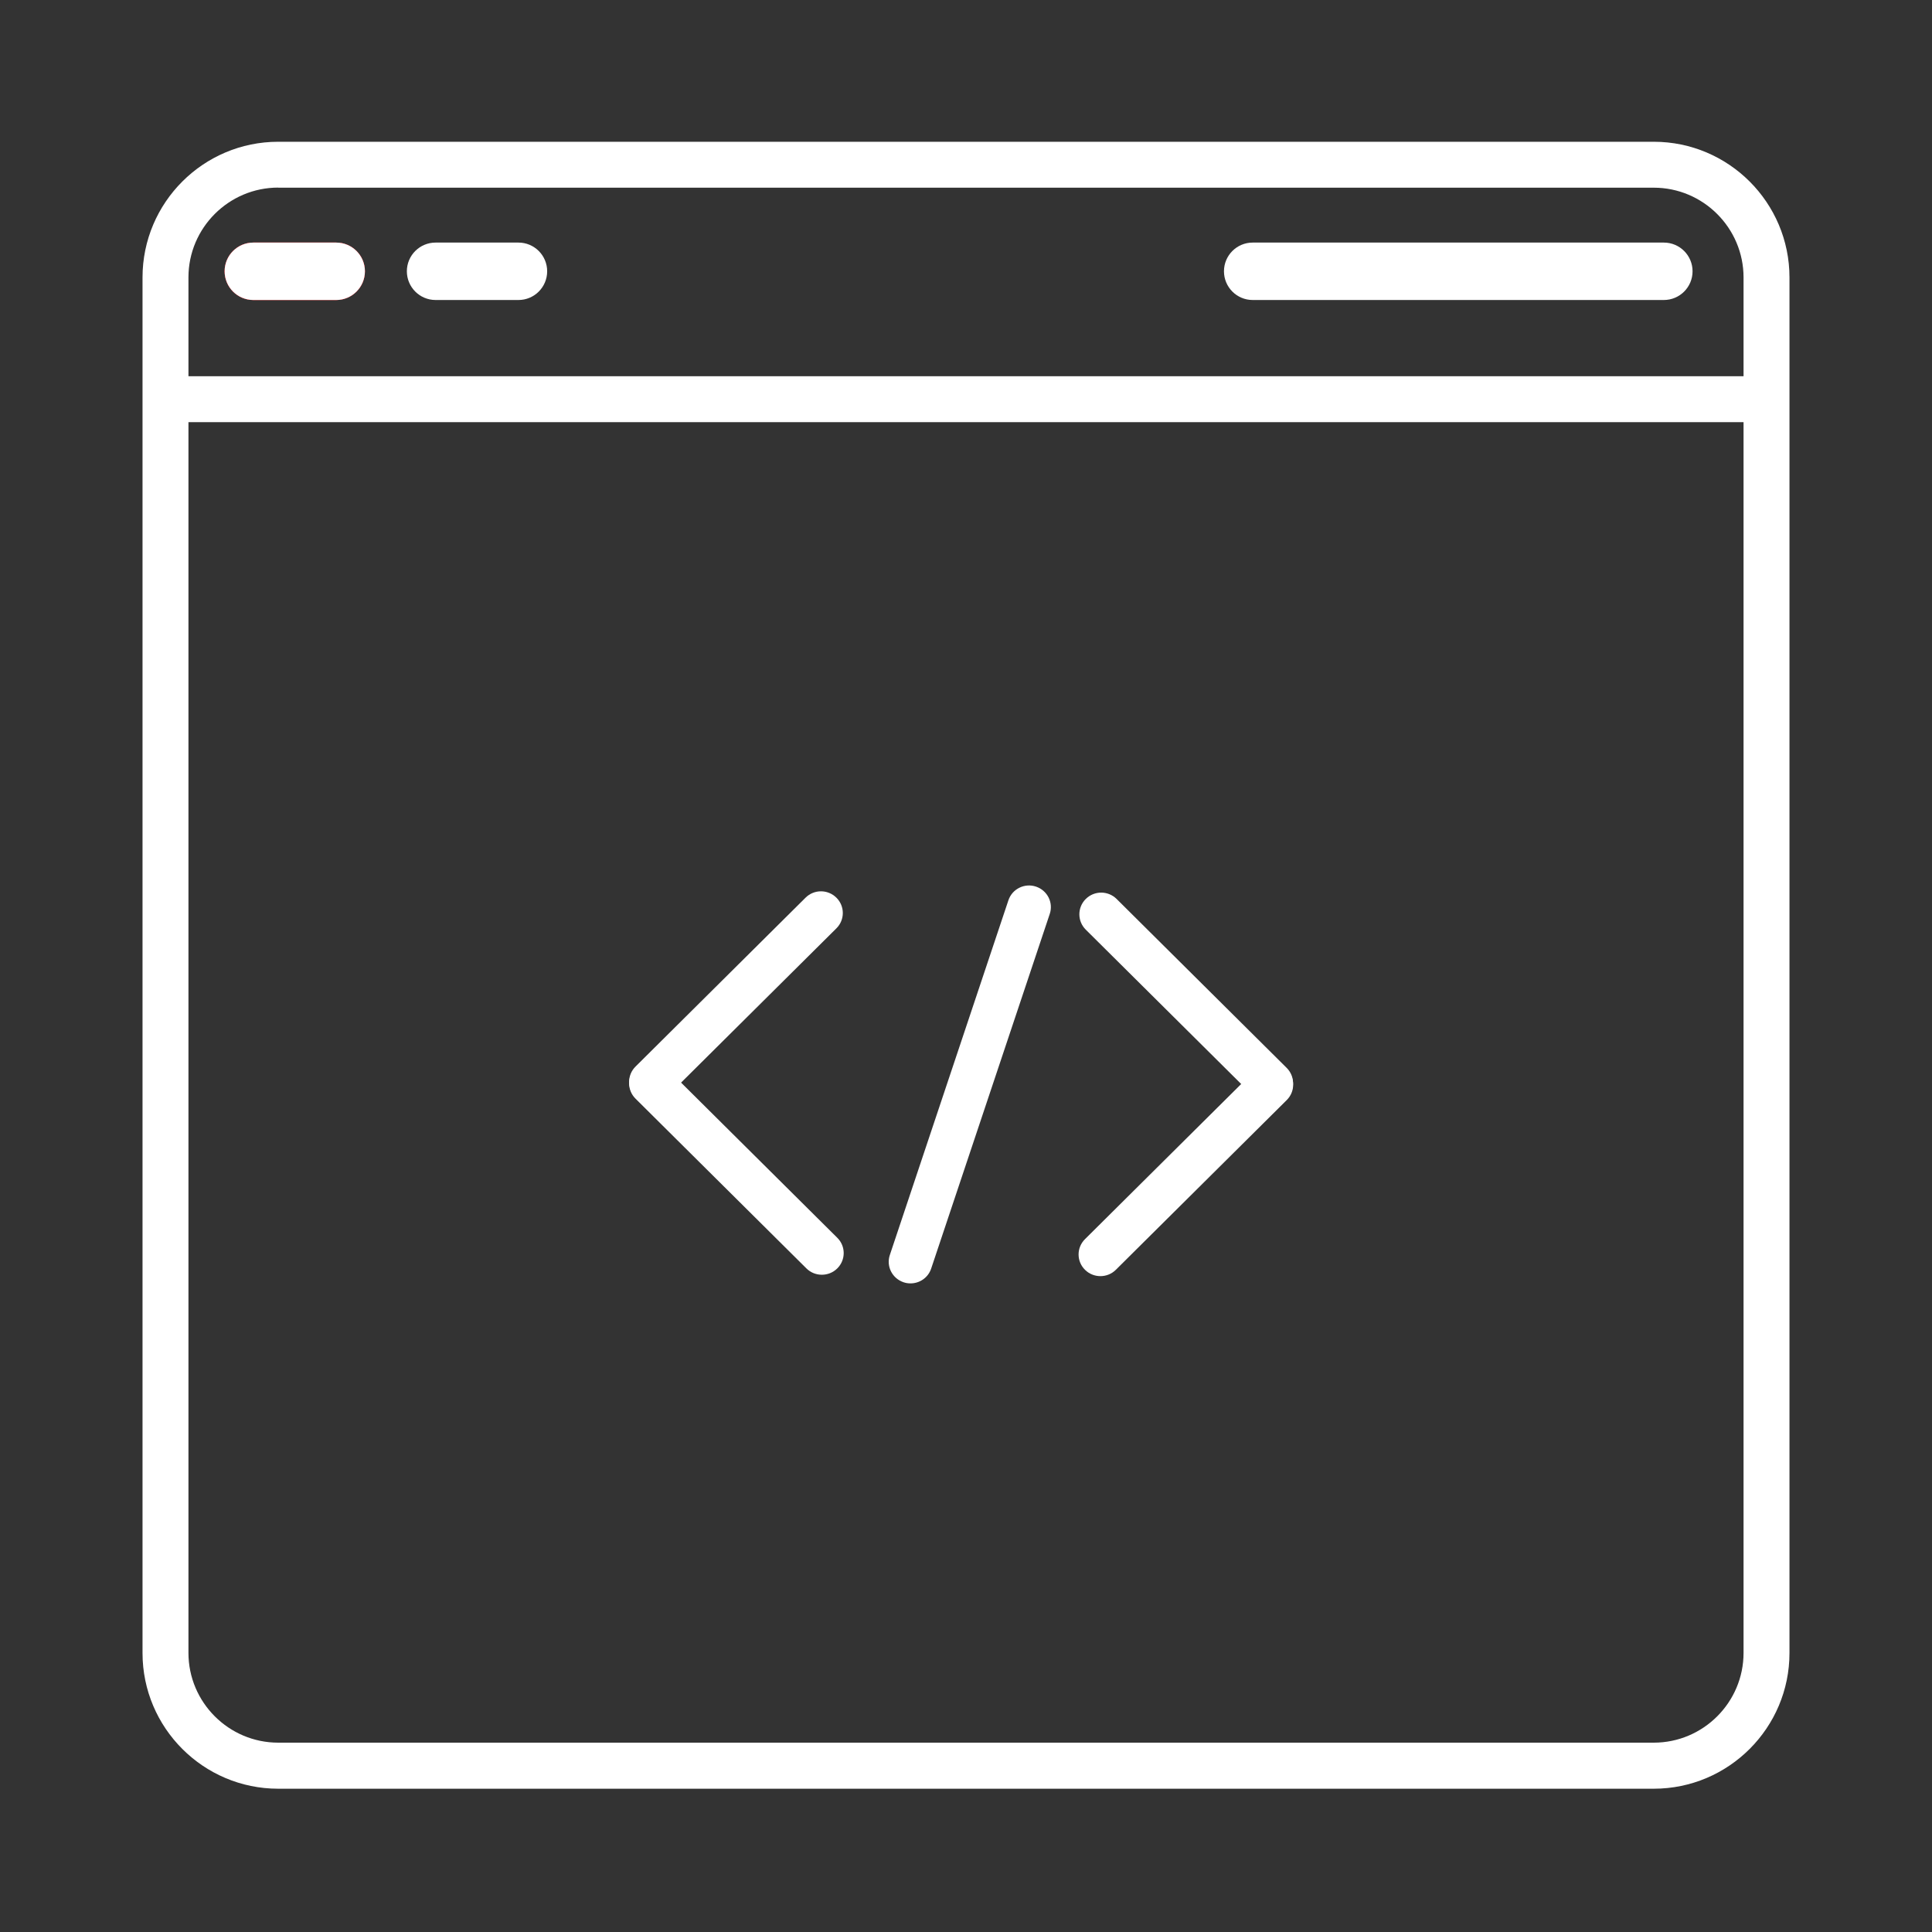 <svg width="61" height="61" viewBox="0 0 61 61" fill="none" xmlns="http://www.w3.org/2000/svg">
<rect x="0" y="0" width="61" height="61" fill="#333333" stroke="none"/>
<path d="M52.215 56.476H8.785C6.421 56.476 4.5 54.554 4.5 52.191V8.761C4.5 6.397 6.421 4.476 8.785 4.476H52.215C54.578 4.476 56.5 6.397 56.5 8.761V52.191C56.5 54.554 54.578 56.476 52.215 56.476ZM8.785 5.923C7.223 5.923 5.95 7.195 5.95 8.758V52.187C5.95 53.75 7.223 55.022 8.785 55.022H52.215C53.777 55.022 55.05 53.75 55.05 52.187V8.761C55.05 7.199 53.777 5.926 52.215 5.926H8.785V5.923Z" fill="white"/>
<path d="M55.775 11.879H4.896V13.329H55.775V11.879Z" fill="white"/>
<path d="M52.534 9.472H39.551C39.051 9.472 38.645 9.066 38.645 8.565C38.645 8.065 39.051 7.659 39.551 7.659H52.534C53.034 7.659 53.44 8.065 53.44 8.565C53.44 9.066 53.034 9.472 52.534 9.472Z" fill="white"/>
<path d="M10.616 9.472H7.998C7.498 9.472 7.092 9.066 7.092 8.565C7.092 8.065 7.498 7.659 7.998 7.659H10.616C11.116 7.659 11.522 8.065 11.522 8.565C11.522 9.066 11.116 9.472 10.616 9.472Z" fill="#ED1C24"/>
<path d="M10.616 9.472H7.998C7.498 9.472 7.092 9.066 7.092 8.565C7.092 8.065 7.498 7.659 7.998 7.659H10.616C11.116 7.659 11.522 8.065 11.522 8.565C11.522 9.066 11.116 9.472 10.616 9.472Z" fill="#ED1C24"/>
<path d="M10.616 9.472H7.998C7.498 9.472 7.092 9.066 7.092 8.565C7.092 8.065 7.498 7.659 7.998 7.659H10.616C11.116 7.659 11.522 8.065 11.522 8.565C11.522 9.066 11.116 9.472 10.616 9.472Z" fill="white"/>
<path d="M16.37 9.472H13.752C13.252 9.472 12.846 9.066 12.846 8.565C12.846 8.065 13.252 7.659 13.752 7.659H16.37C16.87 7.659 17.276 8.065 17.276 8.565C17.276 9.066 16.87 9.472 16.37 9.472Z" fill="white"/>
<path d="M20.553 34.843C20.377 34.843 20.201 34.777 20.066 34.643C19.796 34.375 19.796 33.943 20.066 33.675L25.434 28.343C25.703 28.075 26.138 28.075 26.408 28.343C26.678 28.611 26.678 29.043 26.408 29.311L21.04 34.643C20.905 34.777 20.729 34.843 20.553 34.843Z" fill="white"/>
<path d="M25.948 40.248C25.772 40.248 25.596 40.182 25.461 40.048L20.066 34.689C19.796 34.421 19.796 33.989 20.066 33.721C20.335 33.453 20.77 33.453 21.04 33.721L26.436 39.081C26.706 39.348 26.706 39.78 26.436 40.048C26.301 40.182 26.125 40.248 25.948 40.248Z" fill="white"/>
<path d="M40.137 34.883C39.961 34.883 39.784 34.818 39.65 34.684L34.281 29.352C34.012 29.084 34.012 28.652 34.281 28.384C34.551 28.116 34.986 28.116 35.256 28.384L40.624 33.716C40.894 33.984 40.894 34.416 40.624 34.684C40.489 34.818 40.313 34.883 40.137 34.883Z" fill="white"/>
<path d="M34.744 40.292C34.568 40.292 34.392 40.226 34.257 40.092C33.987 39.824 33.987 39.392 34.257 39.124L39.653 33.765C39.922 33.497 40.357 33.497 40.627 33.765C40.897 34.033 40.897 34.465 40.627 34.733L35.231 40.092C35.097 40.226 34.92 40.292 34.744 40.292Z" fill="white"/>
<path d="M28.748 40.521C28.676 40.521 28.602 40.511 28.53 40.486C28.17 40.365 27.974 39.98 28.096 39.622L31.839 28.425C31.958 28.067 32.349 27.873 32.709 27.993C33.07 28.114 33.265 28.499 33.144 28.857L29.4 40.054C29.304 40.341 29.037 40.521 28.748 40.521Z" fill="white"/>
</svg>
